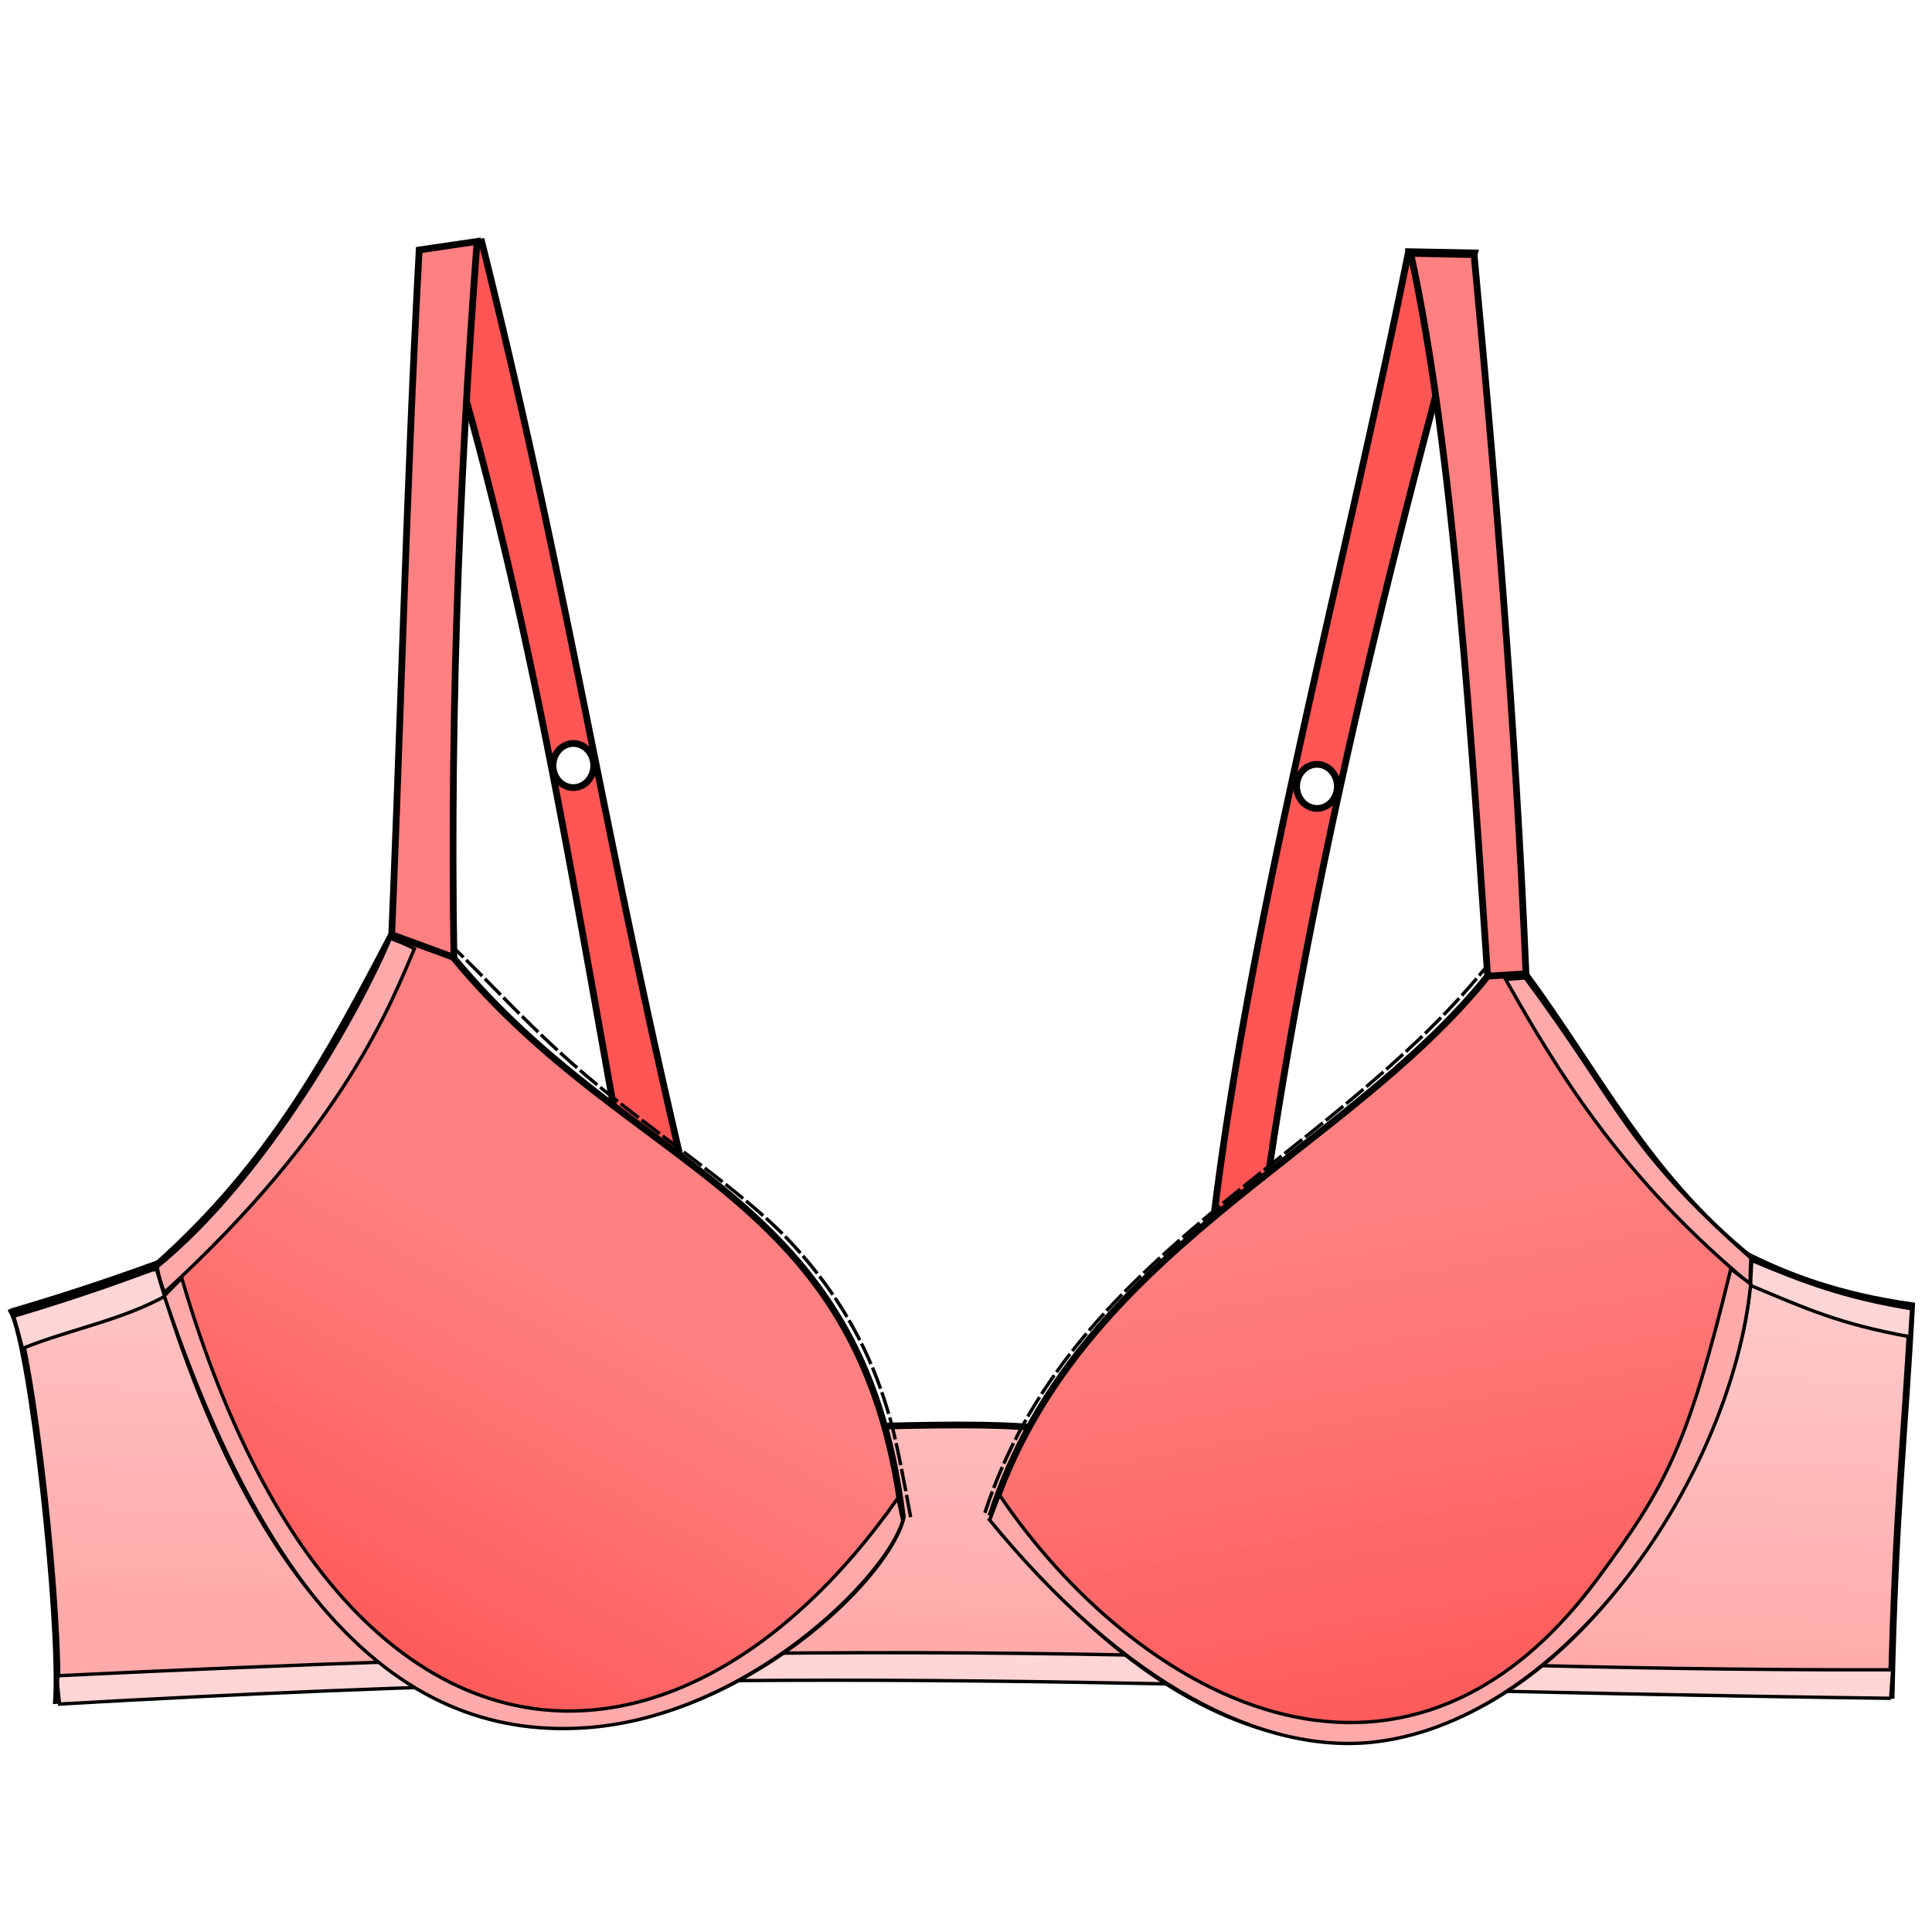 <svg xmlns="http://www.w3.org/2000/svg" xmlns:xlink="http://www.w3.org/1999/xlink" cursor="default" viewBox="0 0 256 256">
    <defs>
        <linearGradient id="linearGradient4">
            <stop offset="0" stop-color="#faa"/>
            <stop offset="1" stop-color="#ffd5d5"/>
        </linearGradient>
        <linearGradient id="linearGradient2">
            <stop offset="0" stop-color="#f55"/>
            <stop offset="1" stop-color="#ff8080"/>
        </linearGradient>
        <linearGradient id="linearGradient0">
            <stop offset="0" stop-color="#f55"/>
            <stop offset="1" stop-color="#ff8080"/>
        </linearGradient>
        <linearGradient id="linearGradient1" x1="38.891" x2="72.226" y1="1035.695" y2="975.086" gradientUnits="userSpaceOnUse" xlink:href="#linearGradient0"/>
        <linearGradient id="linearGradient3" x1="200.01" x2="185.11" y1="1050.089" y2="965.742" gradientUnits="userSpaceOnUse" xlink:href="#linearGradient2"/>
        <linearGradient id="linearGradient5" x1="129.552" x2="133.088" y1="1026.856" y2="949.579" gradientUnits="userSpaceOnUse" xlink:href="#linearGradient4"/>
    </defs>
    <g stroke="#000">
        <path fill="#f55" fill-rule="evenodd" stroke-width=".893" d="M63.834 32.048l-8.01 1.41c14.006 42.283 20.164 84.71 28.037 127.26l8.01-.112c-11.65-48.368-16.258-81.39-28.037-128.558zM75.97 98.516a2.695 2.921 0 0 1 2.697 2.921 2.695 2.921 0 0 1-2.697 2.922 2.695 2.921 0 0 1-2.694-2.922 2.695 2.921 0 0 1 2.694-2.92z"/>
        <path fill="#ff8080" fill-rule="evenodd" stroke-width=".893" d="M51.594 130.99C53.07 98.26 53.8 65.045 55.543 33.12l7.672-1.128c-2.484 33.1-3.754 66.861-2.934 101.762z"/>
        <path fill="url(#linearGradient5)" fill-rule="evenodd" d="M-10.86 978.747c2.92 5.556 7.28 45.836 6.567 57.705 112.496-7.493 198.99-.862 272.236-.757.63-27.63 2.02-38.554 3.03-57.832-21.313-3.026-30.756-11.337-45.204-19.698l-84.348 37.881c-6.377-.715-16.144-.462-25.759-.252l-81.57-32.83c-14.692 5.24-26.08 10.244-44.951 15.783z" transform="matrix(.893 0 0 .893 11.318 -700.23)"/>
        <path fill="#ffd5d5" fill-rule="evenodd" stroke-width=".447" d="M1.797 174.416c.272.691 1.18 4.256 1.18 4.256 6.38-2.565 13.357-3.775 19.19-7.09l-1.435-3.51c-3.915 1.41-9.058 3.4-18.935 6.344zM250.523 225.037c-100.22-1.34-140.66-5.033-242.627.758-.144-1.36-.494-3.723-.08-3.758 133.244-6.464 161.736-.617 242.97-.779-.041.847-.147 1.935-.263 3.78z"/>
        <path fill="url(#linearGradient1)" fill-rule="evenodd" d="M10.607 971.803c33.421 115.169 107.06 53.884 110.611 37.375-6.053-48.908-39.824-50.507-66.67-83.024l-9.115-3.344c-9.256 17.712-17.935 33.954-34.826 48.993z" transform="matrix(.893 0 0 .893 11.318 -700.23)"/>
        <path fill="#f55" fill-rule="evenodd" stroke-width=".893" d="M186.638 33.347c-9.04 44.924-22.29 92.654-26.513 134.366l6.883-4.512c6.057-45.56 18.166-92.807 28.373-129.685l-8.743-.17zm-12.13 67.93a2.695 2.921 0 0 1 2.695 2.921 2.695 2.921 0 0 1-2.695 2.921 2.695 2.921 0 0 1-2.696-2.92 2.695 2.921 0 0 1 2.696-2.922z"/>
        <path fill="#ff8080" fill-rule="evenodd" stroke-width=".893" d="M197.496 134.882l4.937.04c-1.201-32.395-3.785-65.815-7.108-101.181l-8.405-.17c5.742 26.345 8.083 64.813 10.576 101.311z"/>
        <path fill="url(#linearGradient3)" fill-rule="evenodd" d="M134.35 1009.052c12.66-39.149 52.21-53.382 73.715-80.071l5.582-.362c11.101 15.12 17.973 29.575 33.083 41.92 2.706 26.906-46.572 121.273-112.38 38.513z" transform="matrix(.893 0 0 .893 11.318 -700.23)"/>
        <path fill="none" stroke-dasharray="3,.5" stroke-width=".447" d="M120.665 201.026c-1.949-10.75-2.668-12.838-2.838-13.427-1.715-5.957-4.951-14.427-13.4-23.357-5.9-6.235-17.08-13.686-25.654-20.795-8.178-6.78-13.77-13.25-18.872-18.054M130.501 200.46c11.157-34.253 45.275-46.426 66.293-72.155"/>
        <path fill="#faa" fill-rule="evenodd" stroke-width=".447" d="M51.722 124.335c-3.79 9.136-16.286 31.686-30.906 43.537.311 1.636.57 2.251.968 3.39 23.998-21.966 30.189-38.733 33.131-45.559-1.007-.512-1.985-.925-3.193-1.368zM24.082 169.349c20.365 69.804 65.298 71.346 94.895 29.152l.646 2.983c-2.238 7.682-20.708 25.89-41.802 27.438-11.352.833-23.193-2.479-34.321-15.088-7.93-8.986-15.377-23.087-21.731-42.132zM231.878 170.138c0-.564.113-3.44.113-3.44-16.758-14.824-17.007-19.736-29.897-37.118l-2.59.186c7.044 12.5 15.515 26.34 32.374 40.372z"/>
        <path fill="#ffd5d5" fill-rule="evenodd" stroke-width=".447" d="M232.11 167.015c7.028 2.95 12.348 4.954 21.19 6.405l-.243 3.706c-9.314-1.702-13.617-3.666-21.106-6.806z"/>
        <path fill="#faa" fill-rule="evenodd" stroke-width=".447" d="M131.14 201.418l1.276-3.35c17.804 26.333 52.951 46.69 79.276 11.108 9.15-12.368 11.926-17.513 17.65-41.024l2.633 1.995c-2.56 25.697-24.506 57.508-49.52 60.636-15.005 1.876-33.424-7.511-51.316-29.365z"/>
    </g>
</svg>

